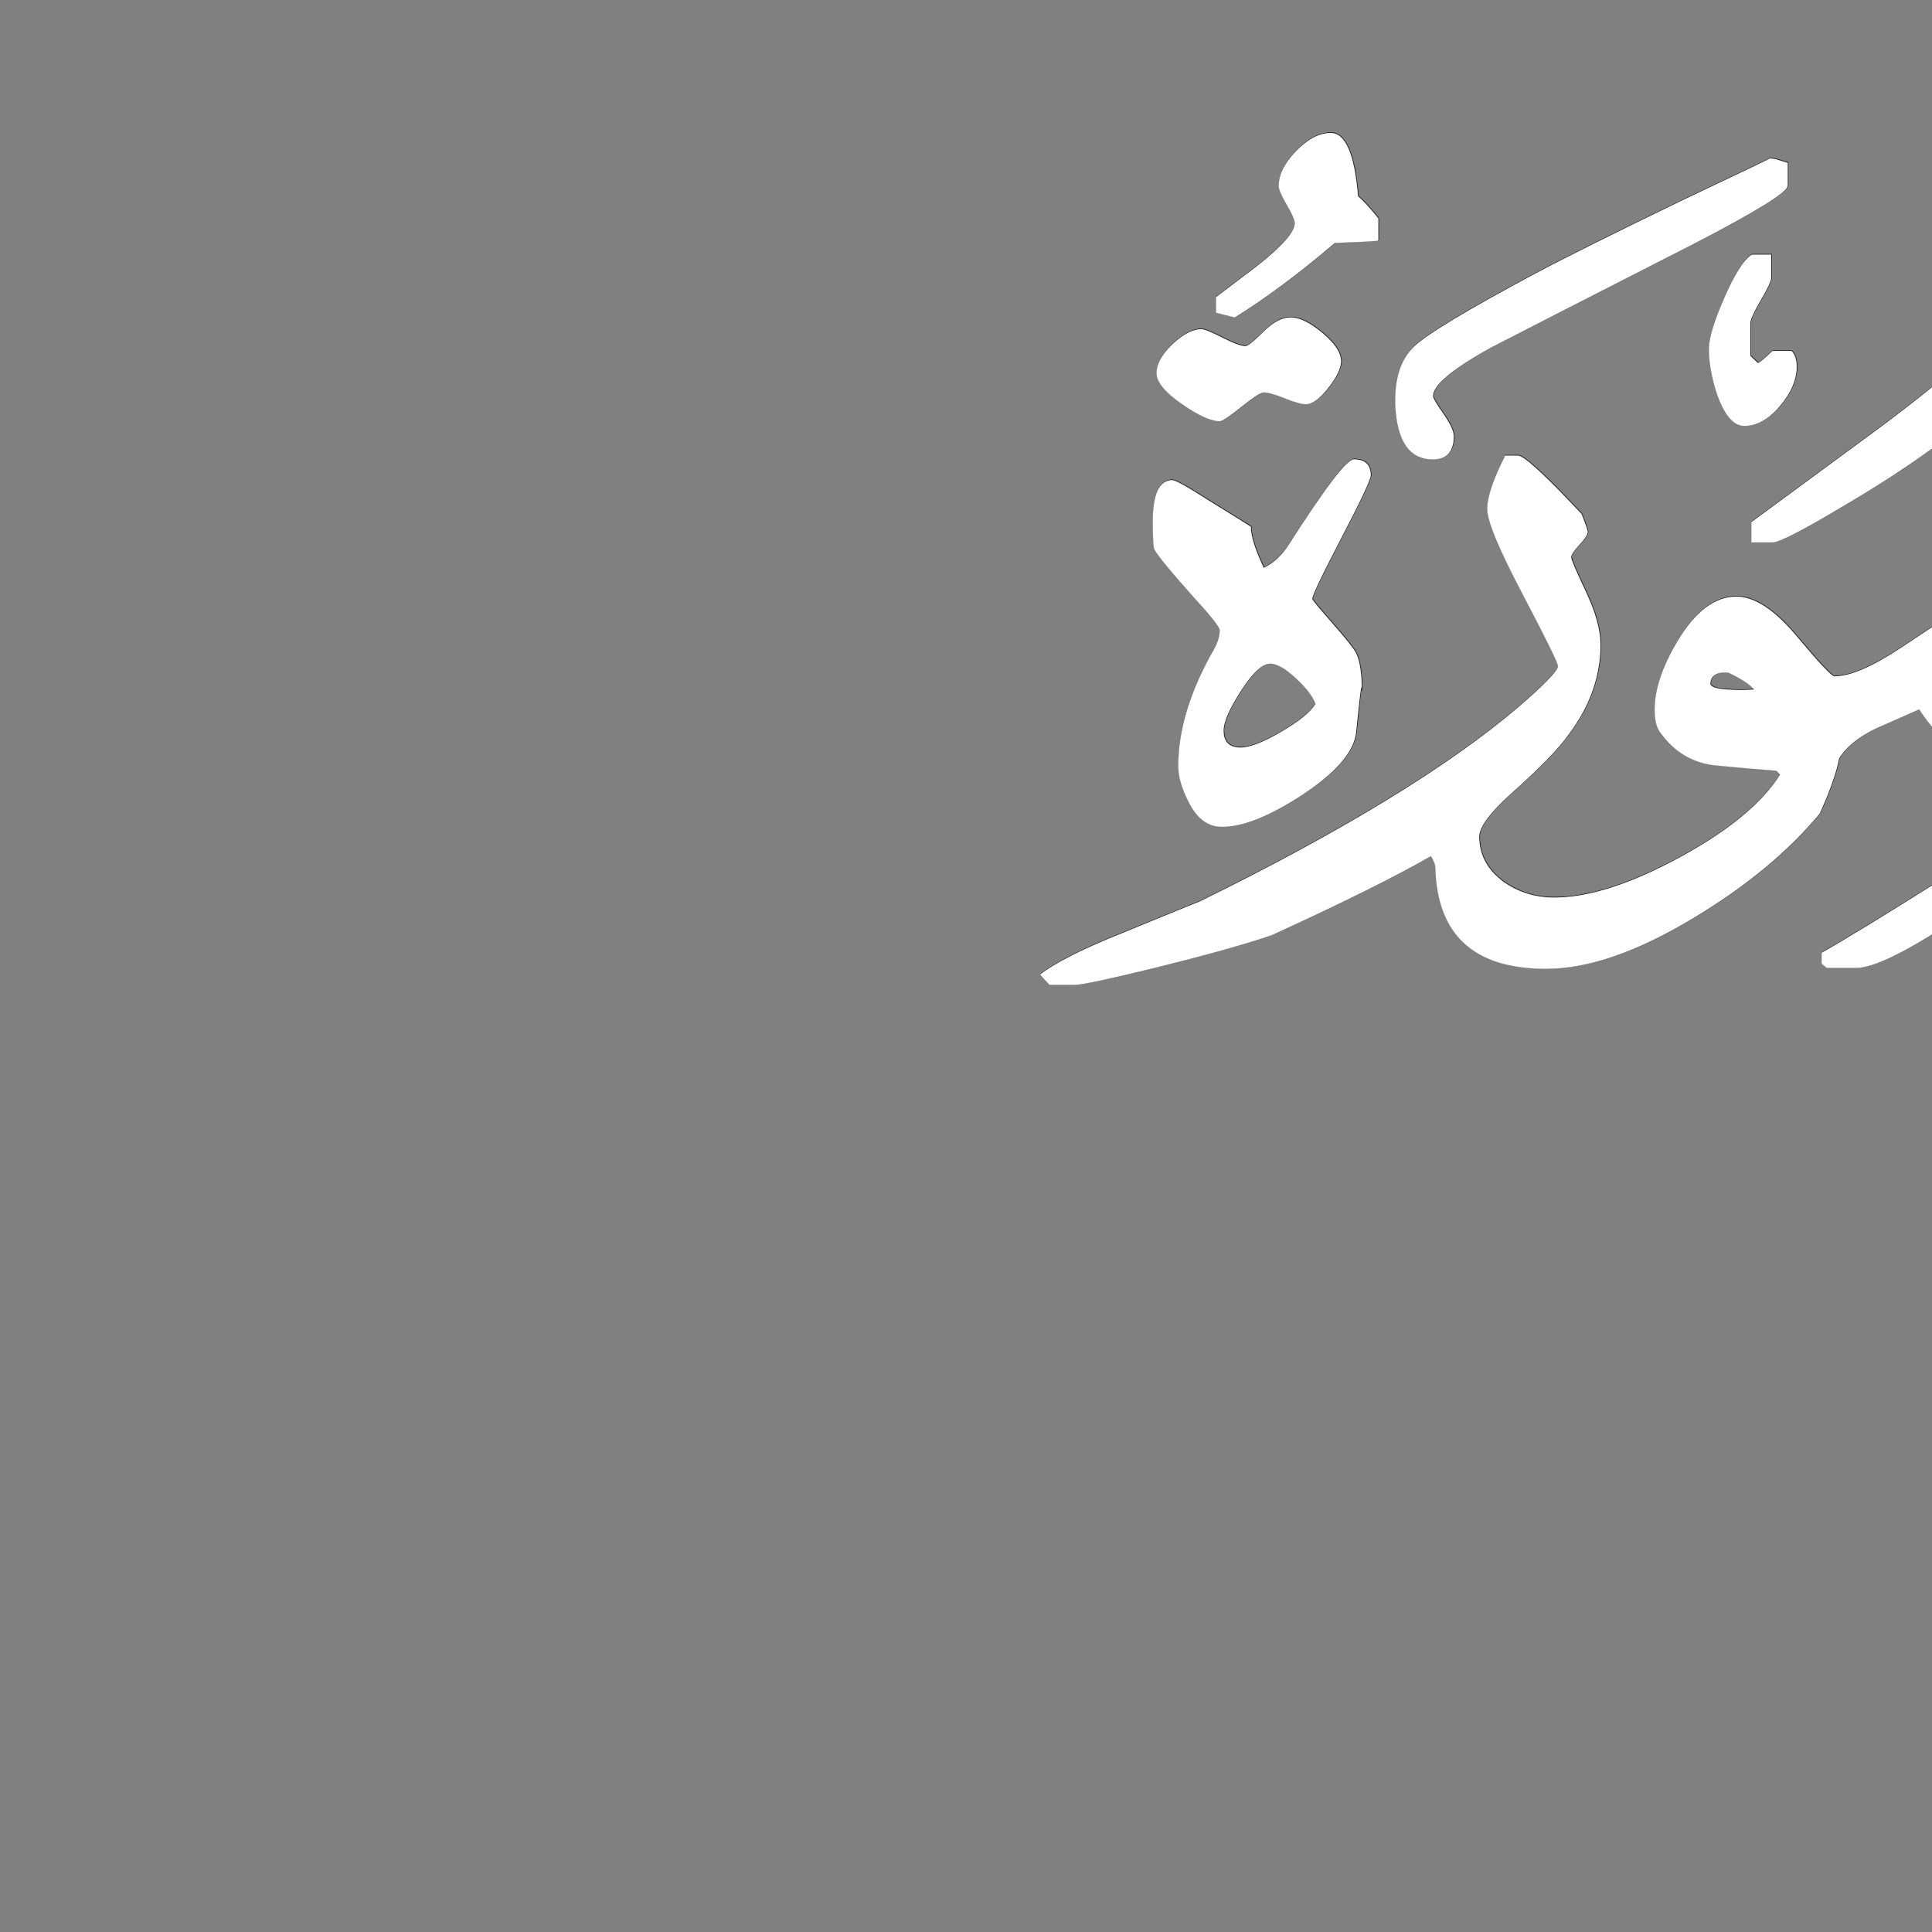 <svg height="50" version="1.1" width="50" xmlns="http://www.w3.org/2000/svg" xmlns:xlink="http://www.w3.org/1999/xlink" viewBox="-2048 -2048 4096 4096">
	<rect x="-2048" y="-2048" width="4096" height="4096" fill="#808080" stroke="none"/>
	<defs>
		<path id="path" d="
M  2496 1021
q  0 -38 -29.5 -80.5
t  -67.5 -42.5
q  -81 0 -81 132
q  0 70 65 194
h  39
q  13 0 13 -20
q  0 -11 -18 -48
t  -18 -50
v  -76
q  4 0 22 -17
q  11 30 44 44
q  31 0 31 -36
z
M 2452 1367
q  0 -18 -15.5 -44
t  -33.5 -26
q  -11 0 -53.5 22
t  -53.5 22
q  -9 0 -53 -57
q  -51 -66 -76 -90 
q  -112 -105 -312 -222
q  -124 -74 -145 -74
h  -45
v  43
l  280 206
q  241 181 241 228
q  0 3 -44 57.5
t  -44 94.5
q  0 50 46 129
q  55 93 118 93
q  77 0 90 -133
l  12 -152
l  55 -40
q  33 -23 33 -57
z
M 1761 1270
q  0 -41 -35.5 -83
t  -75.5 -42
q  -34 0 -58 68
q  -17 52 -17 96
q  0 33 33 108.5
t  58 90.5
h  41
v  -49 
q  0 -10 -22 -47.5
t  -22 -47.5
v  -71
l  16 -15
q  8 4 31 26
h  40
q  11 -11 11 -34
z
M 1742 1654
q  0 -20 -199 -123
l  -280 -143
l  -150 -77
q  -123 -68 -123 -103
q  0 -6 22 -37.5
t  22 -47.5
q  0 -49 -44 -49
q  -75 0 -80 117
q  -2 82 39 121.5
t  256 154.5
q  94 50 313 156
q  188 89 186 89
q  9 0 22 -4.5
t  16 -4.5 
v  -49
z
M 2585 312
q  0 -24 -21.5 -60
t  -43.5 -44
q  -31 3 -88 -5
q  -104 -33 -90 -33
q  -14 0 -43 14
t  -42 14
q  -33 0 -98 -50
l  -67 -53
q  -150 -99 -204 -99
h  -63
l  -11 9
v  23
q  71 40 260 159
q  158 100 169 100
q  14 0 57.5 -13.5
t  58.5 -13.5
q  8 0 47.5 30.5
t  48.5 30.5
q  19 0 38 -17
q  11 6 32 44
h  39 
q  21 -20 21 -36
z
M 874 1538
q  -5 -2 -92 -5
q  -111 -95 -212 -158
l  -40 10
v  33
l  87 66
q  80 63 80 91
q  0 10 -17 39
t  -17 40
q  0 36 37 74
t  73 38
q  47 0 58 -134
q  18 -16 43 -47
v  -47
z
M 2736 681
q  0 -79 -52 -139
t  -129 -60
q  -29 0 -77 27
t  -67 52
l  -93 -87
q  -52 -38 -122 -38
q  -106 0 -175 108
l  -93 -41 
q  -55 -27 -77 -63
q  -8 -43 -41 -117
q  -100 -120 -264 -219
q  -181 -110 -316 -110
q  -230 0 -235 216
q  0 7 -9 23
q  -109 -63 -336 -167
q  -80 -28 -250 -70
q  -147 -36 -169 -36
h  -54
l  -20 22
q  50 38 170 86
q  153 63 169 69
q  452 222 674 411
q  85 73 85 88
q  0 10 -75 152.5
t  -75 180.5
t  38 113
h  27 
q  19 0 135 -124
q  13 -33 13 -38
q  0 -8 -17.5 -27
t  -17.5 -27
q  0 -7 31 -72.5
t  31 -112.5
q  0 -101 -68 -191
q  -31 -44 -123 -126
q  -66 -60 -66 -90
q  0 -58 52 -96
q  47 -33 107 -33
q  109 0 265.5 85
t  213.5 176
l  -8 8
q  -42 3 -127 11
q  -74 7 -119 70
q  -12 15 -12 49
q  0 64 49 146
q  56 93 124 93 
q  58 0 128.5 -84.5
t  79.5 -84.5
q  50 0 142.5 61.5
l  92.5 61.5
q  19 0 40 -74.5
t  92 -74.5
q  101 0 219 193
h  43
q  8 -12 19 -91
q  9 -54 86 -54
q  18 0 40 4
q  11 9 11 39
q  0 14 -3.5 44
t  -3.5 46
q  0 68 46 68
q  32 0 54 -67
q  17 -52 17 -89
z
M 795 1282
q  0 -22 -27 -56.5
t  -47 -34.5
q  -14 0 -45 12.5 
t  -45 12.5
q  -9 0 -47 -30.5
t  -46 -30.5
q  -28 0 -81 37
t  -53 65
q  0 29 33.5 61
t  61.5 32
q  9 0 44.5 -18
t  48.5 -18
q  8 0 38.5 30.5
t  57.5 30.5
q  28 0 67.5 -33
t  39.5 -60
z
M 858 1040
q  0 -13 -62 -132
t  -62 -130
q  0 -3 43 -52
t  50 -63
q  12 -25 12 -80
q  0 35 -12 -88
q  -7 -62 -115 -133 
q  -103 -67 -169 -67
q  -46 0 -72 55
q  -21 41 -21 74
q  0 116 77 250
q  11 21 11 38
q  0 10 -58 73
q  -66 74 -80 97
q  -4 5 -4 60
q  0 88 41 88
q  10 0 74 -41
q  81 -50 93 -58
q  -1 -27 27 -87
q  32 15 55 52
q  114 178 136 178
q  36 0 36 -34
z
M 2266 1563
q  0 28 -33 44
q  -28 -30 -28 -52
q  38 -38 52 -36 
q  0 4 4.5 19
t  4.5 25
z
M 1671 586
q  -14 17 -55 36
q  -35 3 -38 -22
q  -2 -12 38 -14
q  22 -2 55 0
z
M 741 556
q  -9 24 -42 54.5
t  -54 30.5
q  -25 0 -62 -57.5
t  -37 -84.5
q  0 -36 36 -36
q  29 0 87 34
t  72 59
Z
		"/>
		<style type="text/css"><![CDATA[
			.fill {
				stroke: none;
			}
			.fill.default {
				fill: url(#default-fill);
			}
			.fill.hover {
				fill: url(#hover-fill);
			}
			.fill.active {
				fill: url(#active-fill);
			}
			.stroke {
				fill: none;
				stroke-width: 4;
				stroke-linejoin: round;
			}
			.stroke.default {
				stroke: url(#default-stroke)
			}
			.stroke.hover {
				stroke: url(#hover-stroke)
			}
			.stroke.active {
				stroke: url(#active-stroke)
			}
		]]></style>
	</defs>
	<g transform="translate(0,0)">
		<g transform="scale(1,-1)">
			<g transform="translate(1,1)">
				<use id="stroke" xlink:href="#path" stroke-width="1px" stroke="black" fill="none"/>
			</g>
			<use id="fill" xlink:href="#path" stroke="none" fill="white"/>
		</g>
	</g>
</svg>
